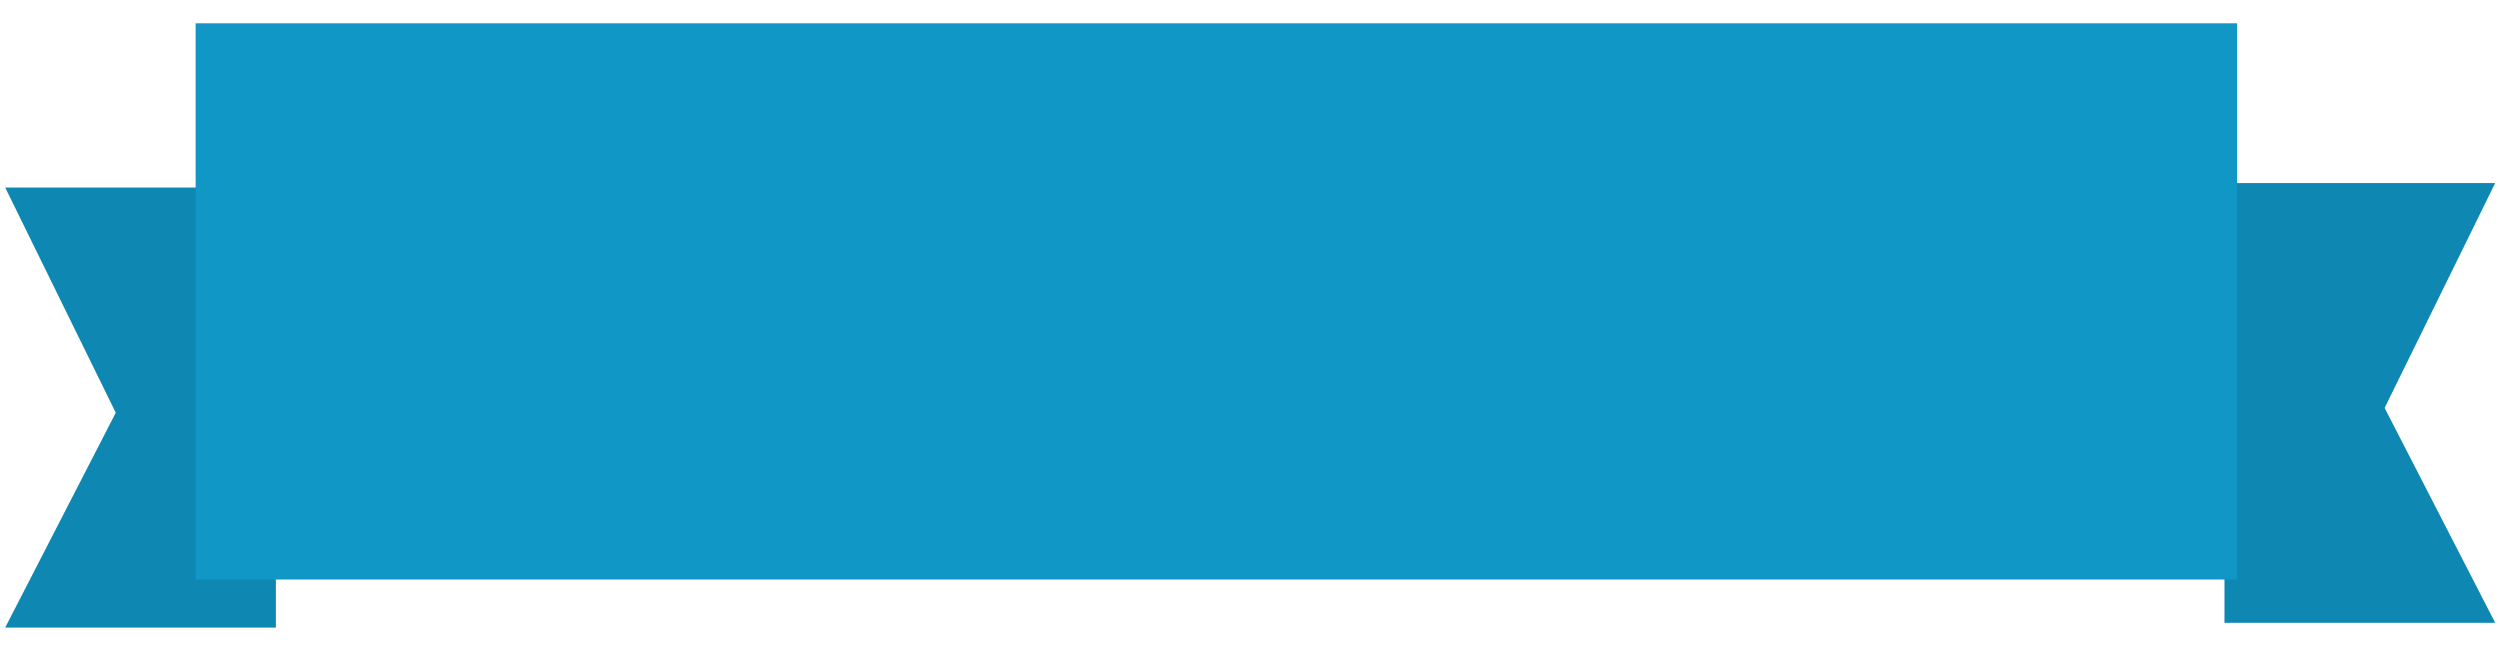 
<svg xmlns="http://www.w3.org/2000/svg" version="1.1" xmlns:xlink="http://www.w3.org/1999/xlink" preserveAspectRatio="none" x="0px" y="0px" width="338px" height="88px" viewBox="0 0 338 88">
<defs>
<filter id="Filter_1" x="-20%" y="-31.822%" width="140%" height="163.644%" color-interpolation-filters="sRGB">
<feFlood flood-color="#000000" flood-opacity="1" in="SourceGraphic" result="result1"/>

<feGaussianBlur in="SourceGraphic" stdDeviation="5,5" result="result2"/>

<feComposite in2="result2" in="result1" operator="in" result="result3"/>

<feComposite in2="result3" in="SourceGraphic" operator="over" result="result4"/>
</filter>

<g id="Symbol_7_0_Layer0_0_MEMBER_0_FILL">
<path fill="#0E88B2" stroke="none" d="
M 300.05 21.6
L 300.05 81.05 336.65 81.05 321.7 52 336.65 21.6 300.05 21.6 Z"/>
</g>

<g id="Symbol_7_0_Layer0_0_MEMBER_1_FILL">
<path fill="#0E88B2" stroke="none" d="
M 36.6 22.2
L 0 22.2 14.95 52.65 0 81.7 36.6 81.7 36.6 22.2 Z"/>
</g>

<g id="Symbol_7_0_Layer0_0_MEMBER_2_FILL">
<path fill="#1097C5" stroke="none" d="
M 301.75 75.2
L 301.75 0 25.75 0 25.75 75.2 301.75 75.2 Z"/>
</g>
</defs>

<g filter="url(#Filter_1)" transform="matrix( 1, 0, 0, 1, 0,0) ">
<g transform="matrix( 1, 0, 0, 1, 0.7,3.15) ">
<g transform="matrix( 1, 0, 0, 1, 0,0) ">
<use xlink:href="#Symbol_7_0_Layer0_0_MEMBER_0_FILL"/>
</g>

<g transform="matrix( 1, 0, 0, 1, 0,0) ">
<use xlink:href="#Symbol_7_0_Layer0_0_MEMBER_1_FILL"/>
</g>

<g transform="matrix( 1, 0, 0, 1, 0,0) ">
<use xlink:href="#Symbol_7_0_Layer0_0_MEMBER_2_FILL"/>
</g>
</g>
</g>
</svg>
